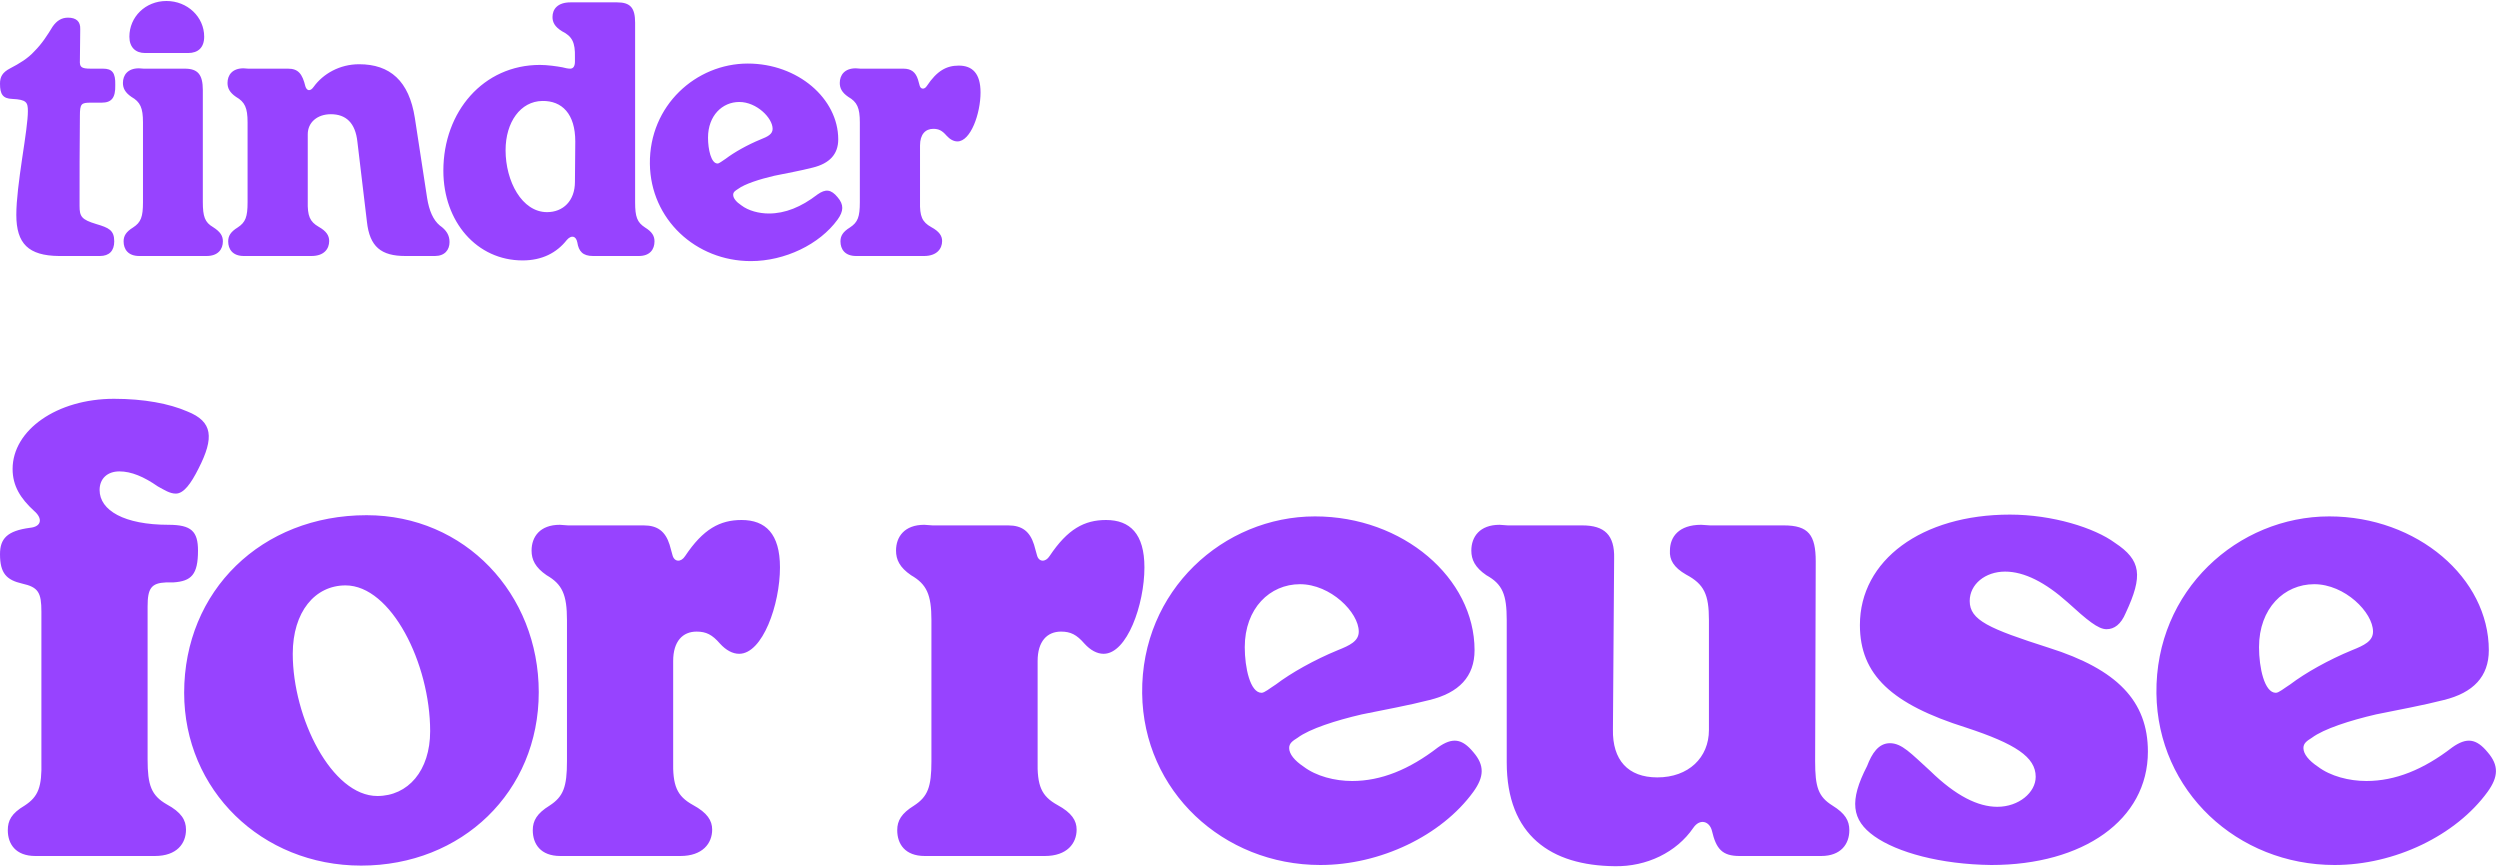 <svg width="1250" height="434" viewBox="0 0 1250 434" fill="none" xmlns="http://www.w3.org/2000/svg">
<path d="M29.41 128C14.28 127.83 8.16 121.88 8.16 107.43C8.16 99.95 9.52 89.92 11.05 79.38C12.75 68.16 13.94 60 13.94 55.58C13.94 51.16 13.26 49.8 6.12 49.46C1.36 49.29 0 47.08 0 41.81C0 38.41 1.19 36.2 5.1 34.16C9.69 31.78 13.94 29.23 17.17 25.66C21.08 21.75 23.63 17.67 26.35 13.25C28.39 10.36 30.77 8.83 34 8.83C38.08 8.83 40.29 10.7 40.12 14.61L39.95 30.08C39.78 33.48 40.46 34.33 45.39 34.33H51.51C56.1 34.33 57.8 36.37 57.63 42.49C57.8 48.95 55.76 51.33 50.83 51.33H45.39C40.63 51.33 39.95 51.84 39.95 57.96C39.78 73.09 39.78 88.22 39.78 103.01C39.78 108.28 40.8 109.81 48.11 112.02C54.4 113.89 57.12 115.08 57.12 120.69C57.12 125.45 54.57 128 49.98 128H29.41ZM72.512 26.51C67.752 26.51 64.692 23.62 64.692 18.35C64.692 8.49 72.682 0.5 83.222 0.5C93.762 0.5 102.092 8.49 102.092 18.35C102.092 23.79 99.032 26.51 94.102 26.51H72.512ZM61.462 41.47C61.462 37.56 63.842 34.16 69.452 34.16L71.832 34.33H92.402C98.862 34.33 101.412 37.22 101.412 45.04V100.97C101.412 108.28 102.432 111.17 106.512 113.55C110.252 115.93 111.442 117.97 111.442 120.69C111.442 124.6 109.062 128 103.282 128H69.622C64.012 128 61.802 124.6 61.802 120.69C61.802 117.97 62.992 115.93 66.562 113.72C70.472 111.17 71.492 108.45 71.492 101.14V61.19C71.492 53.88 70.132 50.99 65.712 48.44C62.482 46.23 61.462 44.02 61.462 41.47ZM121.917 128C116.307 128 114.097 124.6 114.097 120.69C114.097 117.97 115.287 115.93 118.857 113.72C122.767 111.17 123.787 108.45 123.787 101.14V61.19C123.787 53.88 122.427 50.99 118.007 48.44C114.777 46.23 113.757 44.02 113.757 41.47C113.757 37.56 116.137 34.16 121.747 34.16L124.127 34.33H144.017C149.117 34.33 151.157 36.88 152.687 43.17C153.367 45.38 155.067 45.89 156.767 43.51C161.527 36.88 169.857 32.12 179.547 32.12C195.017 32.12 204.537 40.45 207.427 58.98L213.547 98.93C214.567 105.39 216.607 109.98 219.837 112.7C223.237 115.08 224.767 117.63 224.767 121.03C224.767 124.94 222.387 128 217.457 128H202.667C190.597 128 184.817 123.41 183.457 110.83L178.697 70.88C177.677 61.36 172.917 57.11 165.437 57.11C158.637 57.11 153.877 61.19 153.877 67.14V100.63C153.707 107.94 154.897 110.83 159.317 113.38C163.227 115.59 164.587 117.8 164.587 120.52C164.587 124.43 162.037 128 155.747 128H121.917ZM261.289 130.21C238.509 130.21 221.679 111 221.679 85.33C221.679 55.75 241.739 32.46 269.959 32.46C273.699 32.46 278.459 33.14 281.179 33.65C282.539 33.99 283.899 34.33 285.089 34.33C286.619 34.33 287.469 33.14 287.469 30.76V28.55C287.639 21.24 286.109 18.18 281.009 15.63C277.439 13.42 276.249 11.21 276.249 8.49C276.249 4.58 278.799 1.18 285.259 1.18H308.549C315.179 1.18 317.559 3.9 317.559 11.38V101.14C317.559 108.45 318.579 111.17 322.489 113.72C326.059 115.93 327.249 117.97 327.249 120.69C327.249 124.6 325.039 128 319.429 128H296.479C291.379 128 289.339 125.62 288.659 121.2C287.979 117.8 285.599 117.46 283.389 120.01C278.289 126.47 270.979 130.21 261.289 130.21ZM252.789 75.13C252.789 90.6 260.949 106.07 273.529 106.07C281.519 106.07 287.469 100.46 287.469 90.94L287.639 70.71C287.639 56.94 281.009 50.31 271.149 50.48C260.269 50.65 252.789 61.02 252.789 75.13ZM375.43 130.55C347.89 130.55 325.28 109.64 324.94 81.93C324.6 52.69 348.06 31.78 373.9 31.78C398.89 31.78 419.12 49.29 419.12 69.69C419.12 77.17 414.7 81.76 406.37 83.8C400.42 85.33 393.79 86.52 387.16 87.88C379.85 89.58 372.37 91.96 368.97 94.51C367.61 95.36 366.59 96.04 366.59 97.4C366.59 99.1 368.12 100.97 370.67 102.67C374.24 105.39 379.51 106.75 384.44 106.75C392.6 106.75 400.59 103.52 408.75 97.23C412.83 94.34 415.55 94.68 418.78 98.59C422.01 102.33 421.84 105.56 418.78 109.81C409.77 122.22 392.43 130.55 375.43 130.55ZM354.01 68.84C354.01 74.62 355.54 81.76 358.77 81.76C359.62 81.76 360.98 80.57 362.85 79.38C367.1 76.15 373.73 72.41 380.36 69.69C383.76 68.33 386.31 67.14 386.31 64.42C386.31 58.98 378.32 50.99 369.65 50.99C361.15 50.99 354.01 57.79 354.01 68.84ZM428.049 128C422.439 128 420.229 124.6 420.229 120.69C420.229 117.97 421.419 115.93 424.989 113.72C428.899 111.17 429.919 108.45 429.919 101.14V61.19C429.919 53.88 428.559 50.99 424.139 48.44C420.909 46.23 419.889 44.02 419.889 41.47C419.889 37.56 422.269 34.16 427.879 34.16L430.259 34.33H451.679C455.589 34.33 457.799 36.03 458.989 39.77L459.839 42.83C460.349 44.7 462.219 44.87 463.409 43C468.509 35.35 473.269 32.8 479.389 32.8C486.189 32.8 490.269 36.71 490.269 46.23C490.269 56.77 485.339 70.71 478.709 70.71C476.839 70.71 474.969 69.69 473.269 67.82C471.059 65.27 469.359 64.42 466.639 64.42C462.729 64.42 460.009 67.14 460.009 72.75V100.8C459.839 108.11 461.029 111 465.619 113.55C469.699 115.76 471.059 117.97 471.059 120.52C471.059 124.43 468.339 128 462.049 128H428.049ZM17.7 428C7.8 428 3.9 422 3.9 415.1C3.9 410.3 5.7 406.7 12.3 402.8C19.2 398.3 21 393.5 20.7 380.6V305.9C20.7 296.3 19.2 293.6 11.1 291.8C3.3 290 0 286.7 0 277.1C0 269.3 3.6 265.4 15 263.9C21 263.3 21.3 259.1 17.1 255.5C10.2 249.2 6.3 242.9 6.3 234.5C6.3 215 28.5 199.4 57 199.4C72 199.4 84.6 201.8 93.6 205.7C106.5 210.8 107.1 218.9 99.3 234.2C95.4 242 91.8 246.8 87.9 246.8C84.9 246.8 82.2 245 78.9 243.2C72 238.4 65.7 235.7 59.7 235.7C53.7 235.7 49.8 239.3 49.8 245C49.8 255.2 62.1 262.4 84.3 262.4C95.7 262.4 99 265.7 99 275.3C99 287.3 95.7 290.6 86.7 291.2H83.1C75.6 291.5 73.8 294.2 73.8 303.2V379.7C73.8 392.6 75.6 397.7 83.4 402.2C90.6 406.1 93 410 93 414.8C93 421.7 88.5 428 77.4 428H17.7ZM180.577 432.8C130.777 432.8 92.077 395 92.077 346.4C92.077 295.4 130.777 257.6 183.277 257.6C232.477 257.6 269.377 296.9 269.377 346.1C269.377 395.9 230.977 432.8 180.577 432.8ZM146.377 326.9C146.377 359 165.877 398 188.677 398C203.977 398 215.077 385.4 215.077 365.6C215.077 331.7 195.577 292.7 172.777 292.7C157.477 292.7 146.377 305.9 146.377 326.9ZM280.186 428C270.286 428 266.386 422 266.386 415.1C266.386 410.3 268.486 406.7 274.786 402.8C281.686 398.3 283.486 393.5 283.486 380.6V310.1C283.486 297.2 281.086 292.1 273.286 287.6C267.586 283.7 265.786 279.8 265.786 275.3C265.786 268.4 269.986 262.4 279.886 262.4L284.086 262.7H321.886C328.786 262.7 332.686 265.7 334.786 272.3L336.286 277.7C337.186 281 340.486 281.3 342.586 278C351.586 264.5 359.986 260 370.786 260C382.786 260 389.986 266.9 389.986 283.7C389.986 302.3 381.286 326.9 369.586 326.9C366.286 326.9 362.986 325.1 359.986 321.8C356.086 317.3 353.086 315.8 348.286 315.8C341.386 315.8 336.586 320.6 336.586 330.5V380C336.286 392.9 338.386 398 346.486 402.5C353.686 406.4 356.086 410.3 356.086 414.8C356.086 421.7 351.286 428 340.186 428H280.186ZM462.413 428C452.513 428 448.613 422 448.613 415.1C448.613 410.3 450.713 406.7 457.013 402.8C463.913 398.3 465.713 393.5 465.713 380.6V310.1C465.713 297.2 463.313 292.1 455.513 287.6C449.813 283.7 448.013 279.8 448.013 275.3C448.013 268.4 452.213 262.4 462.113 262.4L466.313 262.7H504.113C511.013 262.7 514.913 265.7 517.013 272.3L518.513 277.7C519.413 281 522.713 281.3 524.813 278C533.813 264.5 542.213 260 553.013 260C565.013 260 572.213 266.9 572.213 283.7C572.213 302.3 563.513 326.9 551.813 326.9C548.513 326.9 545.213 325.1 542.213 321.8C538.313 317.3 535.313 315.8 530.513 315.8C523.613 315.8 518.813 320.6 518.813 330.5V380C518.513 392.9 520.613 398 528.713 402.5C535.913 406.4 538.313 410.3 538.313 414.8C538.313 421.7 533.512 428 522.412 428H462.413ZM660.18 432.5C611.58 432.5 571.68 395.6 571.08 346.7C570.48 295.1 611.88 258.2 657.48 258.2C701.58 258.2 737.28 289.1 737.28 325.1C737.28 338.3 729.48 346.4 714.78 350C704.28 352.7 692.58 354.8 680.88 357.2C667.98 360.2 654.78 364.4 648.78 368.9C646.38 370.4 644.58 371.6 644.58 374C644.58 377 647.28 380.3 651.78 383.3C658.08 388.1 667.38 390.5 676.08 390.5C690.48 390.5 704.58 384.8 718.98 373.7C726.18 368.6 730.98 369.2 736.68 376.1C742.38 382.7 742.08 388.4 736.68 395.9C720.78 417.8 690.18 432.5 660.18 432.5ZM622.38 323.6C622.38 333.8 625.08 346.4 630.78 346.4C632.28 346.4 634.68 344.3 637.98 342.2C645.48 336.5 657.18 329.9 668.88 325.1C674.88 322.7 679.38 320.6 679.38 315.8C679.38 306.2 665.28 292.1 649.98 292.1C634.98 292.1 622.38 304.1 622.38 323.6ZM807.366 433.1C775.566 432.8 753.366 417.8 753.366 381.2V310.1C753.366 297.2 751.266 292.1 743.166 287.6C737.466 283.7 735.666 279.8 735.666 275.3C735.666 268.4 739.866 262.4 749.766 262.4L753.966 262.7H791.166C802.266 262.7 807.366 267.5 807.066 279.2L806.466 364.7C806.166 380 813.966 388.7 828.666 388.7C844.266 388.7 854.466 378.8 854.466 365V310.1C854.466 297.2 852.066 292.1 843.066 287.3C836.766 283.7 834.666 279.8 834.966 275.3C834.966 268.4 839.466 262.4 850.566 262.4L855.066 262.7H891.966C904.266 262.7 907.866 267.5 907.866 280.7L907.566 380.6C907.566 393.5 909.066 398.3 916.266 402.8C922.566 406.7 924.666 410.3 924.666 415.1C924.666 422 920.466 428 910.566 428H869.766C861.066 428 858.066 424.4 855.966 415.4C854.766 410.6 849.966 409.1 846.666 413.9C838.266 426.2 823.266 433.4 807.366 433.1ZM995.653 432.5C970.153 432.2 948.553 426.2 937.153 418.1C925.753 410 924.553 400.4 933.553 383C935.953 376.7 939.253 371.6 944.953 371.6C950.953 371.6 955.453 376.7 965.053 385.4C977.953 398 989.053 403.4 998.653 403.4C1009.45 403.4 1017.85 396.2 1017.85 388.4C1017.85 378.5 1007.65 371.9 983.053 363.8C945.853 352.1 929.953 337.4 929.953 312.5C929.953 280.1 960.853 257.3 1004.95 257.3C1026.25 257.3 1047.25 263.9 1057.45 271.4C1070.65 280.1 1071.55 287.9 1062.85 306.5C1060.45 312.2 1057.15 314.6 1053.25 314.6C1049.05 314.6 1043.65 310.1 1033.75 301.1C1022.65 291.2 1012.15 285.8 1002.55 285.8C992.653 285.8 984.853 292.1 984.853 300.5C984.853 310.1 994.453 314.3 1024.45 323.9C1058.65 334.7 1073.95 350.6 1073.95 375.8C1073.95 410 1041.55 432.5 995.653 432.5ZM1167.31 432.5C1118.71 432.5 1078.81 395.6 1078.21 346.7C1077.61 295.1 1119.01 258.2 1164.61 258.2C1208.71 258.2 1244.41 289.1 1244.41 325.1C1244.41 338.3 1236.61 346.4 1221.91 350C1211.41 352.7 1199.71 354.8 1188.01 357.2C1175.11 360.2 1161.91 364.4 1155.91 368.9C1153.51 370.4 1151.71 371.6 1151.71 374C1151.71 377 1154.41 380.3 1158.91 383.3C1165.21 388.1 1174.51 390.5 1183.21 390.5C1197.61 390.5 1211.71 384.8 1226.11 373.7C1233.31 368.6 1238.11 369.2 1243.81 376.1C1249.51 382.7 1249.21 388.4 1243.81 395.9C1227.91 417.8 1197.31 432.5 1167.31 432.5ZM1129.51 323.6C1129.51 333.8 1132.21 346.4 1137.91 346.4C1139.41 346.4 1141.81 344.3 1145.11 342.2C1152.61 336.5 1164.31 329.9 1176.01 325.1C1182.01 322.7 1186.51 320.6 1186.51 315.8C1186.51 306.2 1172.41 292.1 1157.11 292.1C1142.11 292.1 1129.51 304.1 1129.51 323.6Z" fill="#9743FF"/>
</svg>
